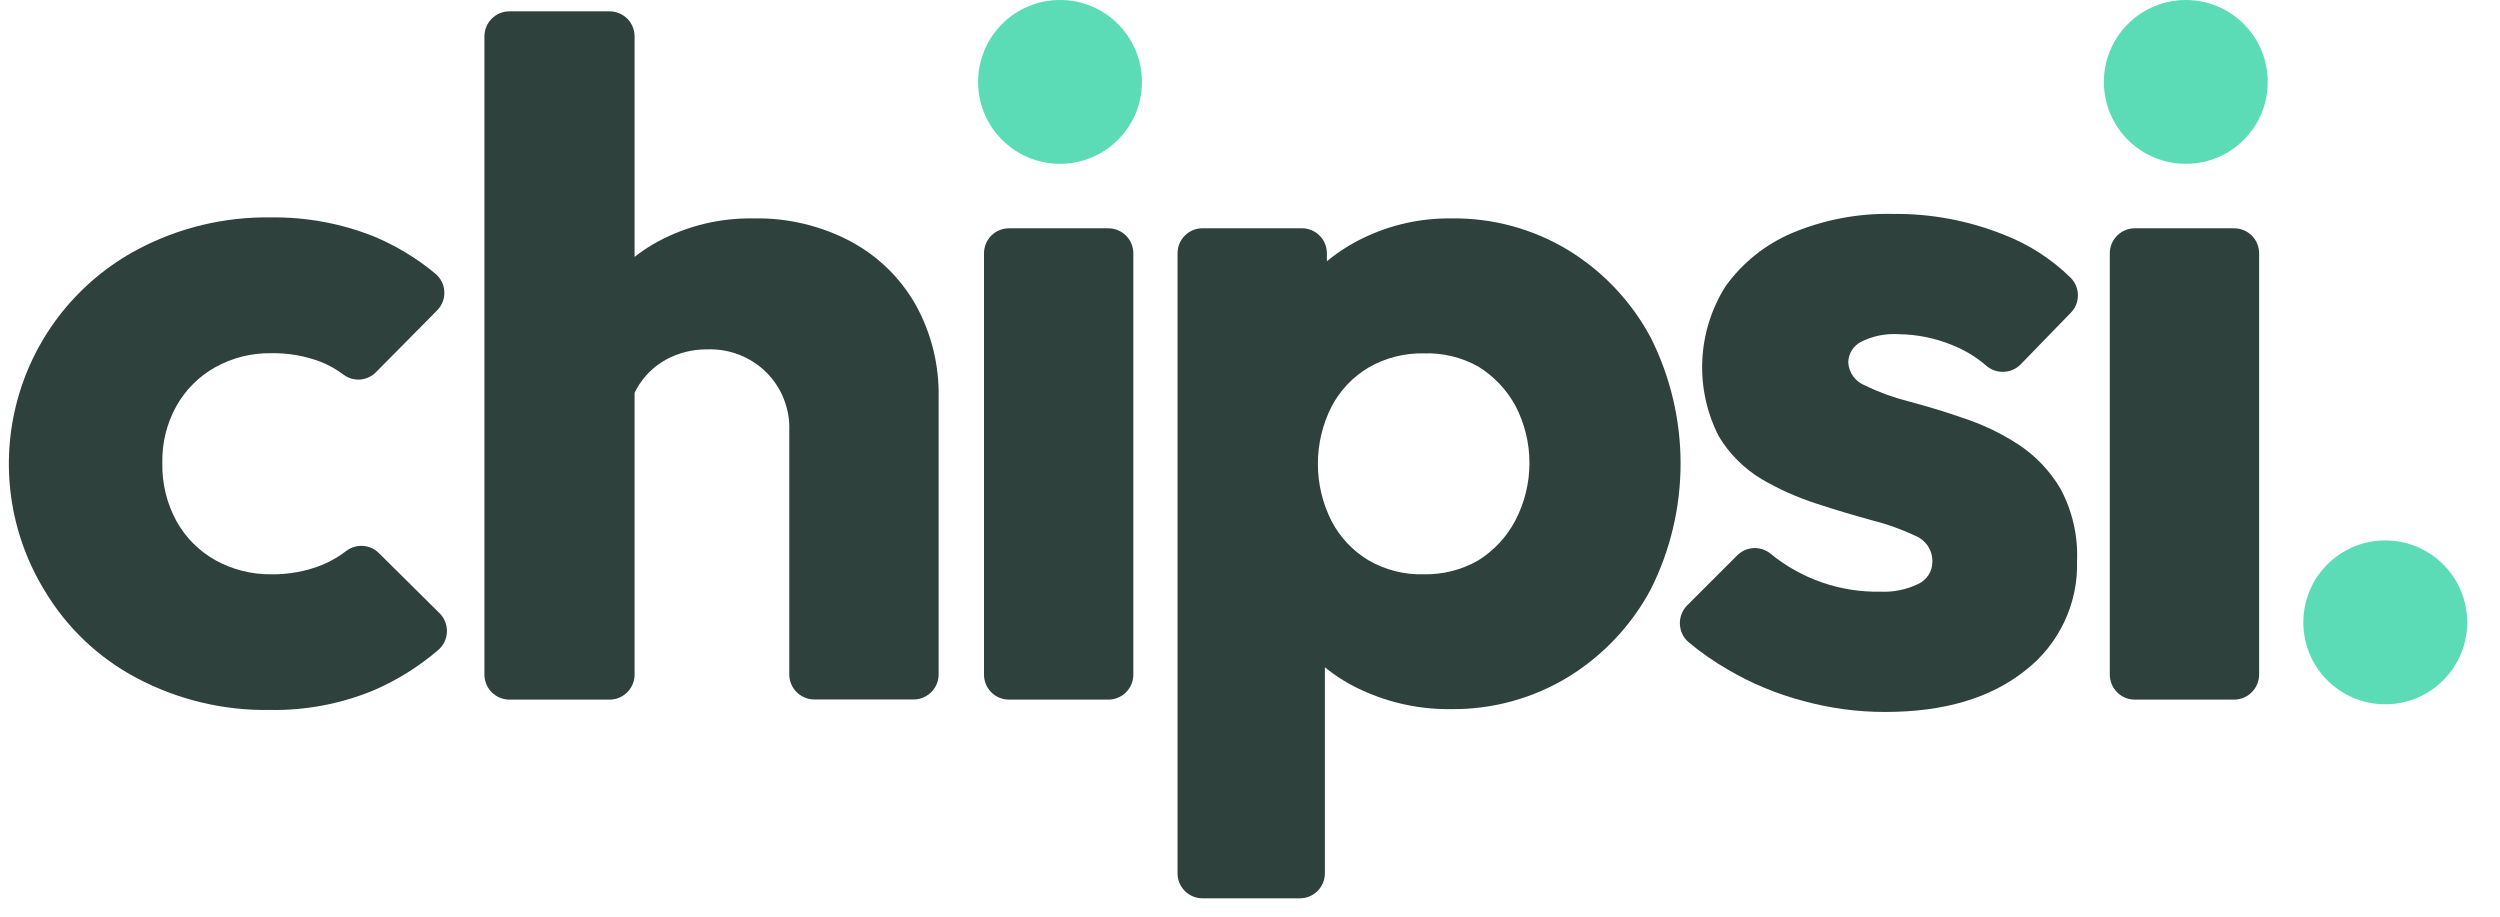 <svg width="60" height="22" viewBox="0 0 60 22" fill="none" xmlns="http://www.w3.org/2000/svg">
<path d="M6.487 17.039C5.371 17.059 4.269 16.796 3.283 16.274C2.36 15.787 1.591 15.054 1.06 14.156C0.648 13.478 0.379 12.723 0.269 11.938C0.159 11.152 0.211 10.353 0.421 9.588C0.631 8.823 0.995 8.109 1.49 7.49C1.986 6.871 2.603 6.359 3.303 5.987C4.289 5.464 5.391 5.199 6.507 5.218C7.347 5.207 8.181 5.361 8.962 5.67C9.501 5.894 10.003 6.197 10.452 6.571C10.515 6.625 10.567 6.691 10.604 6.765C10.64 6.84 10.661 6.921 10.664 7.004C10.668 7.087 10.654 7.169 10.623 7.247C10.593 7.324 10.547 7.394 10.488 7.452L9.026 8.93C8.927 9.032 8.794 9.095 8.652 9.108C8.51 9.12 8.368 9.081 8.253 8.998C8.085 8.87 7.9 8.765 7.704 8.686C7.321 8.54 6.913 8.469 6.503 8.477C6.035 8.47 5.574 8.586 5.165 8.814C4.774 9.033 4.451 9.356 4.232 9.747C4.002 10.163 3.886 10.633 3.896 11.108C3.885 11.594 4.001 12.074 4.232 12.502C4.451 12.899 4.777 13.226 5.173 13.447C5.58 13.672 6.038 13.787 6.503 13.783C6.929 13.791 7.353 13.712 7.748 13.551C7.953 13.464 8.146 13.351 8.321 13.215C8.436 13.131 8.577 13.091 8.719 13.102C8.86 13.113 8.993 13.174 9.094 13.275L10.548 14.716C10.607 14.775 10.654 14.845 10.684 14.922C10.715 15 10.729 15.083 10.726 15.166C10.723 15.249 10.703 15.331 10.667 15.406C10.631 15.481 10.579 15.547 10.516 15.601C10.055 15.996 9.538 16.32 8.982 16.562C8.192 16.891 7.342 17.053 6.487 17.039V17.039Z" fill="#2E413C"/>
<path d="M11.626 16.186V0.873C11.626 0.713 11.689 0.561 11.802 0.448C11.914 0.335 12.067 0.272 12.226 0.272H14.629C14.789 0.272 14.941 0.335 15.054 0.448C15.167 0.561 15.23 0.713 15.23 0.873V16.19C15.23 16.349 15.167 16.502 15.054 16.615C14.941 16.727 14.789 16.791 14.629 16.791H12.226C12.147 16.791 12.069 16.775 11.995 16.744C11.922 16.714 11.856 16.669 11.8 16.613C11.744 16.557 11.7 16.49 11.67 16.417C11.64 16.344 11.625 16.265 11.626 16.186ZM19.543 16.787C19.384 16.787 19.231 16.723 19.119 16.611C19.006 16.498 18.943 16.345 18.943 16.186V10.339C18.953 10.079 18.908 9.819 18.812 9.576C18.717 9.333 18.571 9.113 18.386 8.93C18.202 8.75 17.983 8.608 17.743 8.515C17.503 8.421 17.246 8.377 16.988 8.385C16.639 8.379 16.294 8.463 15.987 8.629C15.696 8.789 15.454 9.026 15.29 9.314C15.23 9.422 15.179 9.534 15.138 9.651C15.111 9.73 15.066 9.803 15.008 9.864C14.95 9.926 14.88 9.973 14.801 10.005C14.723 10.037 14.639 10.051 14.555 10.047C14.47 10.043 14.388 10.021 14.313 9.983L14.012 9.835C13.902 9.781 13.811 9.696 13.751 9.589C13.691 9.482 13.665 9.36 13.676 9.238C13.715 8.57 13.905 7.92 14.233 7.336C14.597 6.681 15.142 6.145 15.803 5.79C16.503 5.416 17.288 5.228 18.081 5.242C18.891 5.224 19.692 5.413 20.408 5.79C21.061 6.137 21.603 6.662 21.97 7.304C22.352 7.989 22.544 8.763 22.527 9.546V16.186C22.527 16.345 22.464 16.498 22.351 16.611C22.238 16.723 22.086 16.787 21.926 16.787H19.543Z" fill="#2E413C"/>
<path d="M23.616 16.186V6.079C23.616 5.92 23.679 5.767 23.791 5.655C23.904 5.542 24.057 5.479 24.216 5.479H26.599C26.759 5.479 26.911 5.542 27.024 5.655C27.137 5.767 27.2 5.92 27.2 6.079V16.191C27.2 16.35 27.137 16.503 27.024 16.615C26.911 16.728 26.759 16.791 26.599 16.791H24.216C24.137 16.791 24.059 16.776 23.985 16.745C23.912 16.715 23.846 16.67 23.79 16.614C23.734 16.558 23.69 16.491 23.66 16.418C23.63 16.344 23.615 16.266 23.616 16.186Z" fill="#2E413C"/>
<path d="M28.261 20.955V6.078C28.261 5.919 28.324 5.766 28.437 5.654C28.549 5.541 28.702 5.478 28.861 5.478H31.244C31.404 5.478 31.556 5.541 31.669 5.654C31.782 5.766 31.845 5.919 31.845 6.078V8.301C31.849 8.342 31.849 8.384 31.845 8.425L31.296 11.016C31.28 11.094 31.28 11.174 31.296 11.252L31.797 13.823C31.801 13.862 31.801 13.901 31.797 13.939V20.959C31.797 21.118 31.734 21.271 31.621 21.384C31.509 21.496 31.356 21.56 31.196 21.56H28.861C28.782 21.56 28.704 21.544 28.631 21.514C28.558 21.483 28.491 21.439 28.435 21.382C28.379 21.326 28.335 21.259 28.305 21.186C28.275 21.113 28.26 21.034 28.261 20.955V20.955ZM34.821 17.019C34.092 17.028 33.37 16.876 32.706 16.574C32.096 16.303 31.563 15.883 31.156 15.353C30.761 14.837 30.523 14.218 30.471 13.571V8.801C30.525 8.139 30.767 7.505 31.168 6.975C31.58 6.434 32.116 5.999 32.73 5.706C33.382 5.393 34.098 5.234 34.821 5.242C35.817 5.225 36.798 5.492 37.648 6.01C38.48 6.521 39.16 7.244 39.619 8.105C40.089 9.042 40.334 10.076 40.334 11.124C40.334 12.172 40.089 13.206 39.619 14.143C39.16 15.003 38.481 15.725 37.652 16.238C36.801 16.76 35.819 17.031 34.821 17.019V17.019ZM34.168 13.783C34.628 13.793 35.083 13.677 35.482 13.447C35.858 13.211 36.166 12.88 36.371 12.486C36.592 12.062 36.707 11.59 36.707 11.112C36.707 10.634 36.592 10.163 36.371 9.739C36.16 9.352 35.852 9.028 35.478 8.797C35.078 8.574 34.625 8.465 34.168 8.481C33.706 8.472 33.251 8.588 32.85 8.818C32.471 9.042 32.162 9.368 31.957 9.759C31.741 10.184 31.629 10.655 31.629 11.132C31.629 11.609 31.741 12.08 31.957 12.506C32.162 12.897 32.471 13.224 32.85 13.451C33.251 13.681 33.706 13.796 34.168 13.783Z" fill="#2E413C"/>
<path d="M45.243 17.087C44.575 17.088 43.909 16.997 43.265 16.819C42.637 16.653 42.035 16.402 41.475 16.074C41.138 15.88 40.819 15.658 40.522 15.409C40.46 15.355 40.41 15.288 40.374 15.213C40.339 15.139 40.32 15.057 40.317 14.975C40.314 14.892 40.329 14.81 40.359 14.733C40.389 14.656 40.435 14.587 40.493 14.528L41.695 13.327C41.8 13.223 41.941 13.161 42.089 13.154C42.237 13.148 42.382 13.196 42.496 13.291C43.235 13.895 44.165 14.217 45.119 14.2C45.436 14.216 45.751 14.153 46.036 14.016C46.139 13.969 46.225 13.893 46.286 13.798C46.346 13.703 46.378 13.592 46.377 13.479C46.38 13.348 46.343 13.219 46.272 13.109C46.2 12.999 46.097 12.913 45.976 12.862C45.643 12.705 45.296 12.58 44.939 12.49C44.514 12.374 44.066 12.242 43.601 12.089C43.139 11.941 42.695 11.742 42.276 11.497C41.855 11.244 41.503 10.892 41.251 10.472C40.963 9.908 40.826 9.28 40.855 8.648C40.884 8.016 41.077 7.403 41.415 6.868C41.817 6.309 42.364 5.87 42.997 5.598C43.769 5.272 44.602 5.114 45.44 5.134C46.349 5.125 47.251 5.295 48.095 5.634C48.694 5.866 49.239 6.218 49.697 6.667C49.808 6.779 49.87 6.93 49.87 7.088C49.87 7.246 49.808 7.397 49.697 7.508L48.495 8.746C48.386 8.856 48.239 8.92 48.084 8.924C47.929 8.929 47.778 8.873 47.662 8.77C47.424 8.565 47.153 8.402 46.861 8.285C46.452 8.116 46.015 8.026 45.572 8.021C45.258 8 44.944 8.063 44.663 8.205C44.573 8.252 44.497 8.322 44.444 8.408C44.39 8.494 44.361 8.593 44.358 8.694C44.364 8.815 44.405 8.933 44.476 9.031C44.547 9.13 44.645 9.206 44.759 9.25C45.087 9.411 45.43 9.537 45.784 9.627C46.185 9.735 46.633 9.863 47.098 10.027C47.565 10.178 48.011 10.389 48.423 10.656C48.843 10.928 49.194 11.294 49.449 11.725C49.736 12.258 49.874 12.858 49.849 13.463C49.864 13.968 49.759 14.469 49.543 14.925C49.328 15.382 49.007 15.781 48.608 16.09C47.777 16.755 46.656 17.087 45.243 17.087Z" fill="#2E413C"/>
<path d="M50.635 16.186V6.079C50.635 5.92 50.698 5.767 50.811 5.655C50.924 5.542 51.077 5.479 51.236 5.479H53.619C53.778 5.479 53.931 5.542 54.044 5.655C54.156 5.767 54.219 5.92 54.219 6.079V16.191C54.218 16.349 54.155 16.502 54.042 16.614C53.93 16.727 53.778 16.79 53.619 16.791H51.236C51.157 16.791 51.078 16.776 51.005 16.745C50.932 16.715 50.865 16.67 50.81 16.614C50.754 16.558 50.71 16.491 50.68 16.418C50.65 16.344 50.635 16.266 50.635 16.186Z" fill="#2E413C"/>
<path d="M25.44 3.932C26.526 3.932 27.407 3.052 27.407 1.966C27.407 0.88 26.526 0 25.44 0C24.354 0 23.474 0.88 23.474 1.966C23.474 3.052 24.354 3.932 25.44 3.932Z" fill="#5BDCB7"/>
<path d="M57.246 16.903C58.333 16.903 59.213 16.023 59.213 14.937C59.213 13.851 58.333 12.97 57.246 12.97C56.16 12.97 55.28 13.851 55.28 14.937C55.28 16.023 56.16 16.903 57.246 16.903Z" fill="#5BDCB7"/>
<path d="M52.46 3.932C53.546 3.932 54.426 3.052 54.426 1.966C54.426 0.88 53.546 0 52.46 0C51.374 0 50.493 0.88 50.493 1.966C50.493 3.052 51.374 3.932 52.46 3.932Z" fill="#5BDCB7"/>
</svg>
